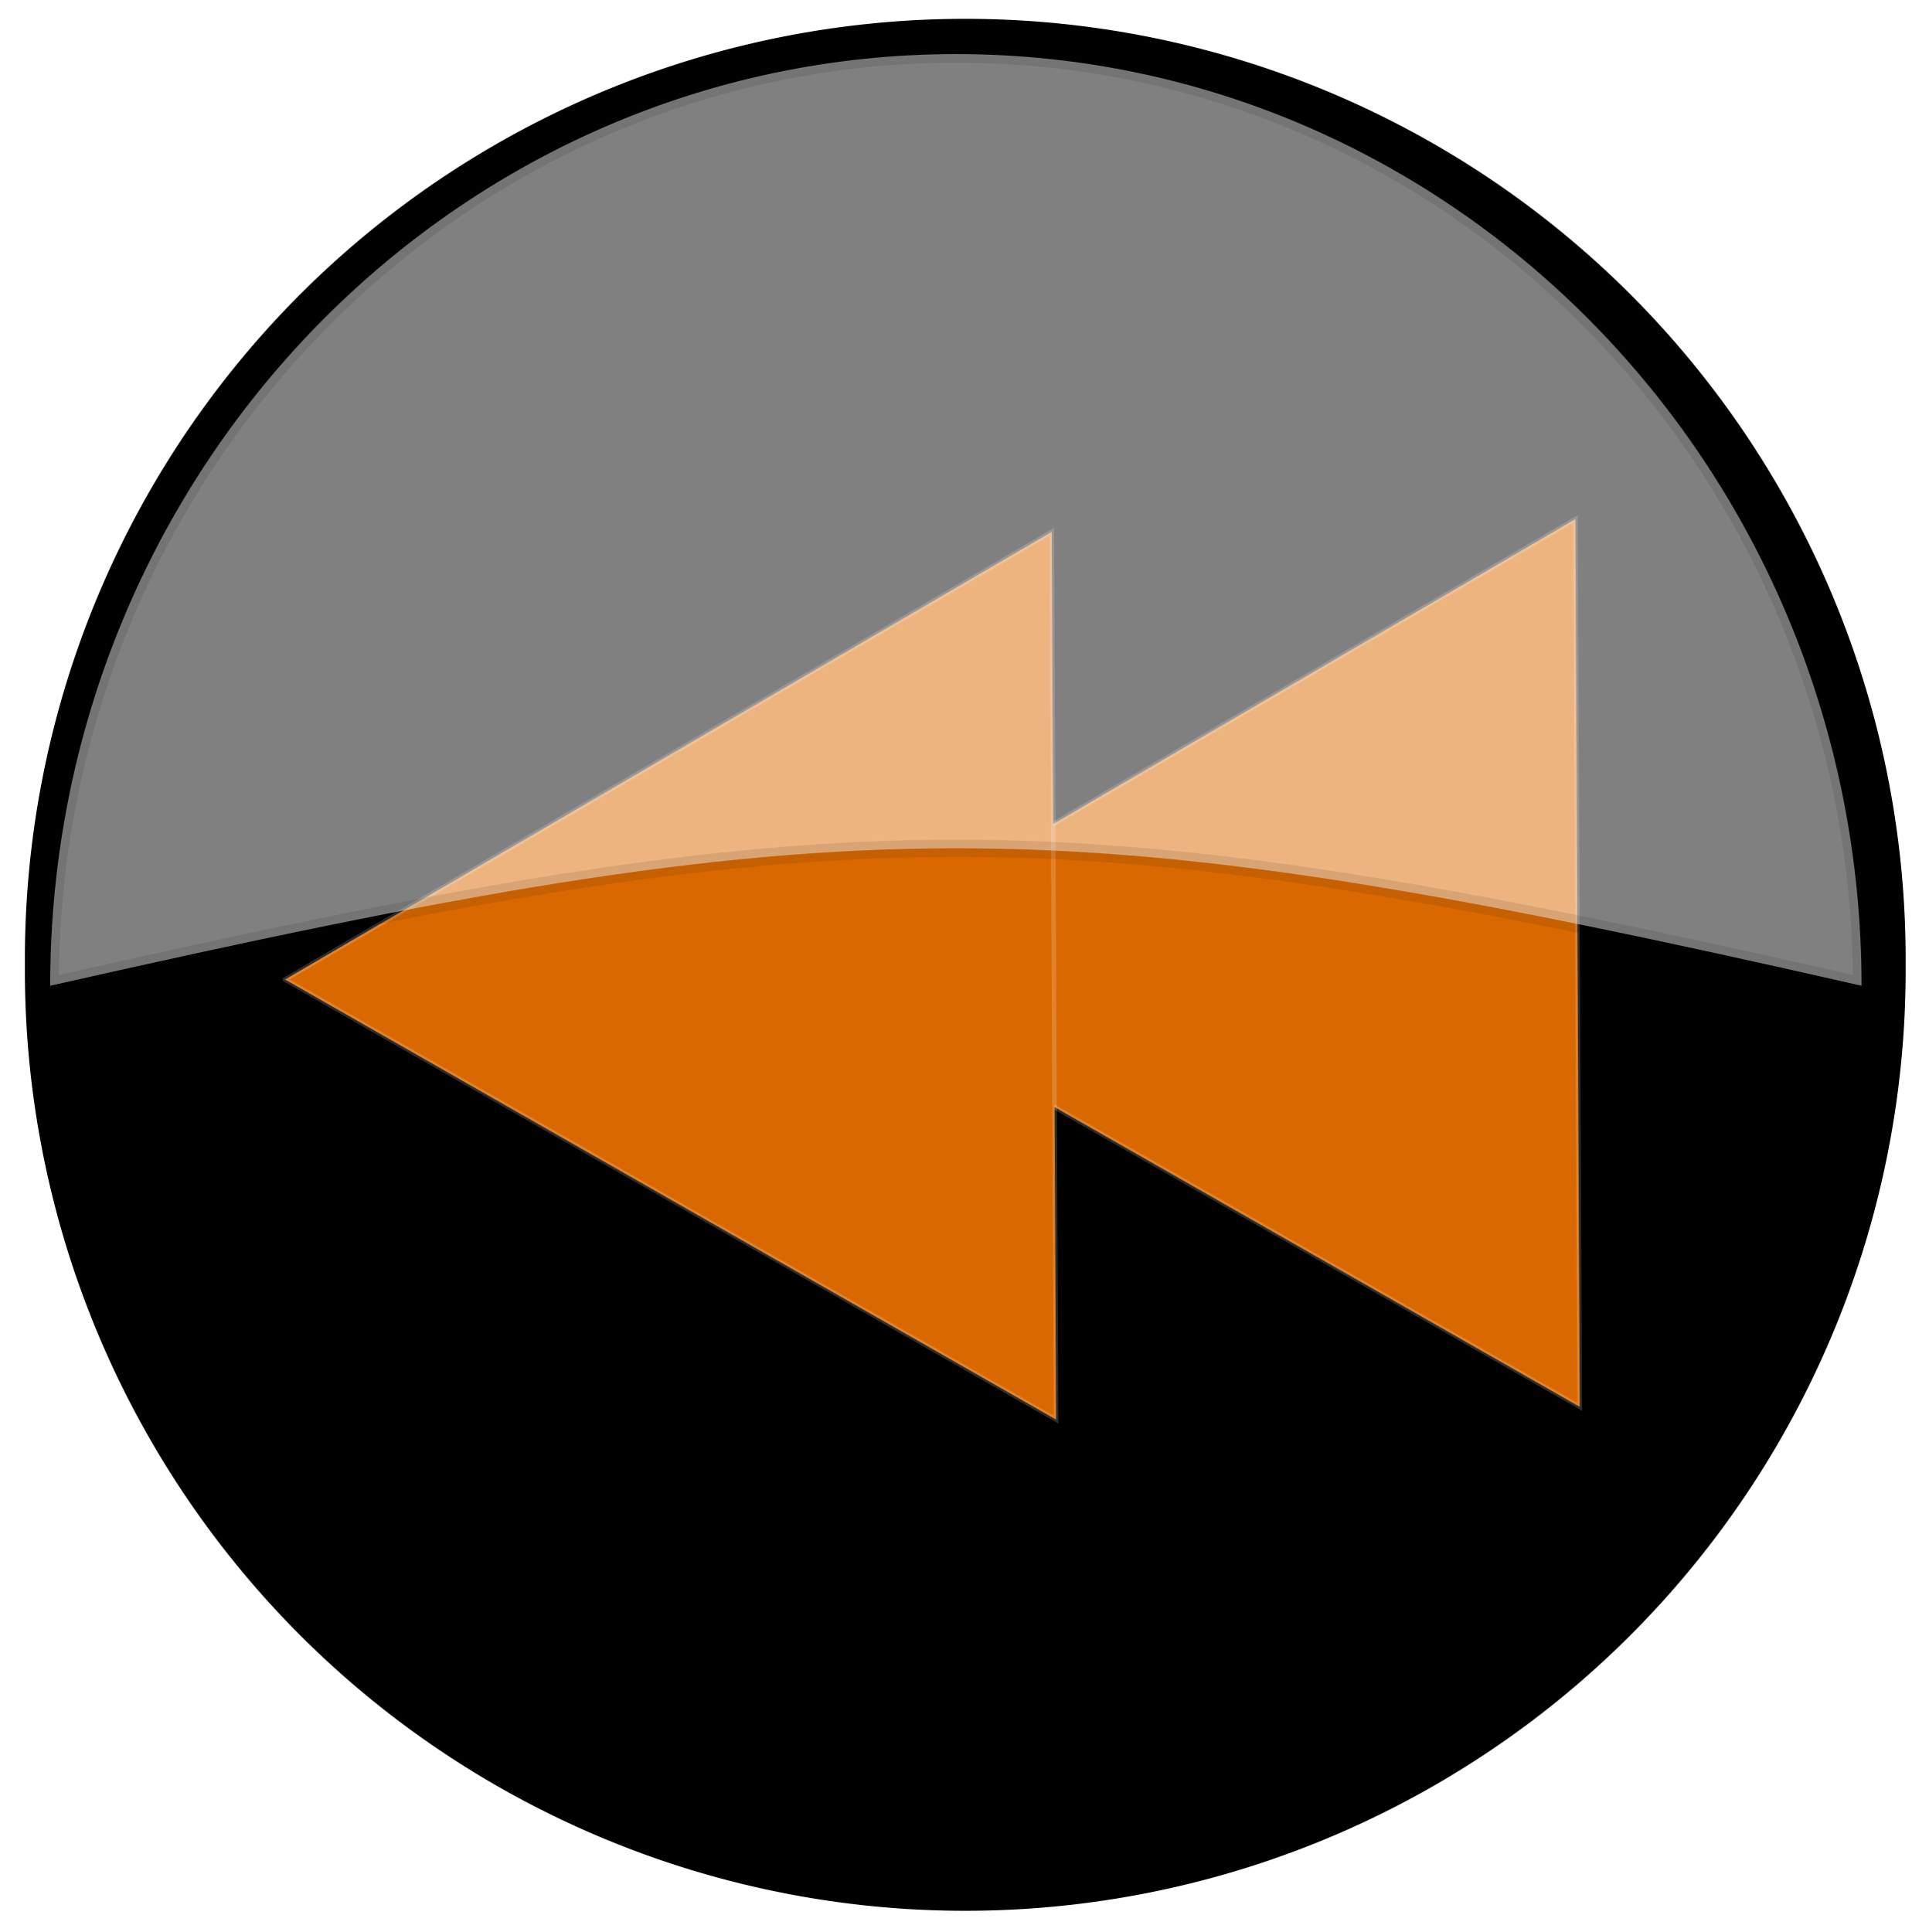 <?xml version="1.0" encoding="UTF-8" standalone="no"?>
<!-- Created with Inkscape (http://www.inkscape.org/) -->
<svg id="svg3144" xmlns:rdf="http://www.w3.org/1999/02/22-rdf-syntax-ns#" xmlns="http://www.w3.org/2000/svg" height="112.56" width="112.38" version="1.1" xmlns:cc="http://creativecommons.org/ns#" xmlns:dc="http://purl.org/dc/elements/1.1/">
 <defs id="defs3146">
  <filter id="filter3316-6" color-interpolation-filters="sRGB">
   <feGaussianBlur id="feGaussianBlur7-0" stdDeviation=".587"/>
  </filter>
 </defs>
 <path id="path51" d="m211.43,266.65a54.286,51.429,0,1,1,-108.57,0,54.286,51.429,0,1,1,108.57,0z" fill-rule="evenodd" transform="matrix(1,0,0,1.055,-100.91,-225.105)" filter="url(#filter3316-6)" stroke="#000"/>
 <g id="g53" stroke-opacity="0.183" fill-rule="evenodd" transform="translate(-488.807,-18.077)" stroke="#FFF" fill="#da6800">
  <path id="path55" d="m323,453.36-89.75,36.82-89.74,36.81,12.99-96.13,12.99-96.13,76.76,59.32,76.75,59.31z" transform="matrix(-0.264,0.037,-0.037,-0.264,637.968,182.137)"/>
  <path id="path57" d="m323,453.36-89.75,36.82-89.74,36.81,12.99-96.13,12.99-96.13,76.76,59.32,76.75,59.31z" transform="matrix(-0.264,0.037,-0.037,-0.264,607.462,182.88)"/>
 </g>
 <path id="path59" opacity="0.5" d="m55.703,3.15c-29.13,0-52.781,24.323-52.781,54.281,46.899-10.605,58.321-10.745,105.53,0,0-29.958-23.62-54.281-52.75-54.281z" stroke-opacity="0.183" fill-rule="evenodd" stroke="#000" fill="#FFF"/>
</svg>
